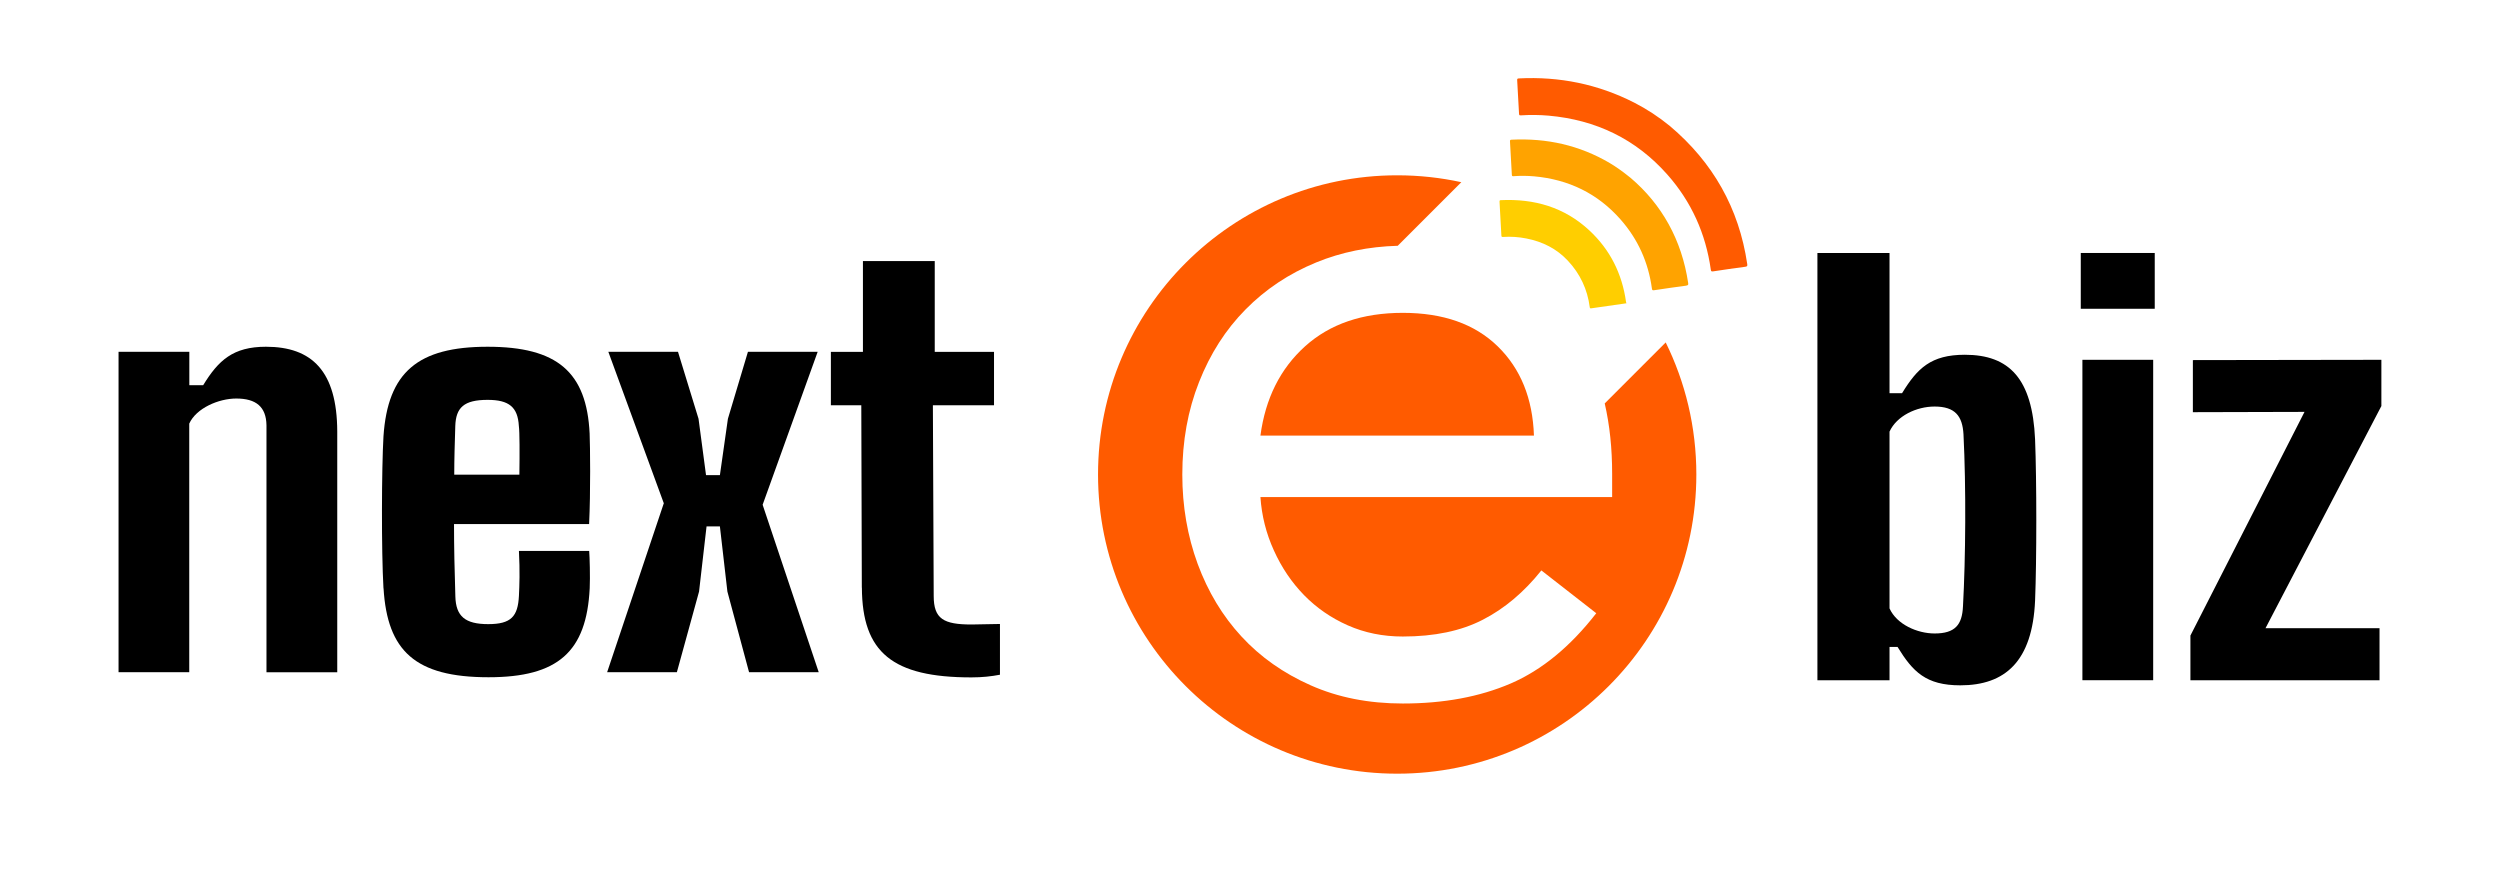 <?xml version="1.0" encoding="UTF-8"?>
<svg id="Layer_1" data-name="Layer 1" xmlns="http://www.w3.org/2000/svg" viewBox="0 0 336.99 117.56">
  <defs>
    <style>
      .cls-1 {
        fill: #ffa300;
      }

      .cls-2 {
        fill: #ffce00;
      }

      .cls-3 {
        fill: #ff5b00;
      }
    </style>
  </defs>
  <g>
    <path d="M15.98,47.42h9.54v4.5h1.87c2.05-3.35,4.03-5.18,8.46-5.18,6.19,0,9.58,3.28,9.61,11.41v32.47h-9.54V57.32c-.04-2.48-1.4-3.6-4.07-3.6-2.38,0-5.4,1.3-6.34,3.38v33.51H15.98V47.42Z"/>
    <path d="M51.69,79.31c-.29-5.04-.25-16.23,0-20.48,.58-8.67,4.64-12.09,14.04-12.09s13.35,3.42,13.75,11.7c.07,1.73,.14,7.85-.07,12.2h-18.21c0,3.1,.07,6.23,.18,9.75,.07,2.7,1.33,3.74,4.43,3.74s4-1.04,4.14-3.82c.07-1.44,.14-3.28,0-6.05h9.47c.07,.83,.14,3.49,.07,5.04-.43,8.57-4.28,11.99-13.64,11.99-9.9,0-13.64-3.56-14.15-11.99Zm18.32-15.33c.04-2.84,.04-5.76-.07-6.55-.14-2.56-1.33-3.53-4.21-3.53-3.2,0-4.28,1.04-4.36,3.53-.07,2.27-.14,4.46-.14,6.55h8.78Z"/>
    <path d="M89.49,67.87l-7.49-20.45h9.39l2.77,9.03,1.01,7.6h1.87l1.08-7.6,2.7-9.03h9.4l-7.42,20.62,7.56,22.57h-9.39l-2.92-10.87-1.01-8.78h-1.8l-1.01,8.78-2.99,10.87h-9.4l7.63-22.75Z"/>
    <path d="M116.17,79.21l-.07-24.58h-4.1v-7.2h4.32v-12.24h9.68v12.24h7.99v7.2h-8.24l.11,25.7c0,3.1,1.33,3.85,5.11,3.85,1.33,0,2.34-.07,3.82-.07v6.84c-1.15,.22-2.38,.36-3.85,.36-10.62,0-14.72-3.35-14.76-12.09Z"/>
  </g>
  <g>
    <path d="M255.78,87.2h-1.08v4.5h-9.72V34.1h9.72v18.9h1.69c2.05-3.35,3.89-5.18,8.46-5.18,6.01,0,9.11,3.24,9.47,11.41,.22,5.54,.22,16.31,0,21.74-.36,8.17-4.03,11.41-10.08,11.41-4.64,0-6.41-1.84-8.46-5.18Zm8.82-5.44c.36-6.55,.43-16.05,.07-23.22-.14-2.45-1.12-3.74-3.89-3.74-2.45,0-5.11,1.26-6.08,3.38v23.83c.97,2.16,3.74,3.38,6.08,3.38,2.74,0,3.71-1.15,3.82-3.64Z"/>
    <path d="M280.48,34.1h9.97v7.52h-9.97v-7.52Zm.22,14.4h9.54v43.19h-9.54V48.5Z"/>
    <path d="M295.27,85.65l15.37-30.13-15.05,.04v-7.02l25.41-.04v6.23l-15.62,29.95h15.37v7.02h-25.49v-6.05Z"/>
  </g>
  <g>
    <path class="cls-3" d="M201.88,46.68c3.09,3.01,4.72,7.02,4.89,12.04h-36.87c.67-5.02,2.68-9.03,6.02-12.04,3.34-3.01,7.73-4.51,13.17-4.51s9.7,1.5,12.79,4.51Z"/>
    <path class="cls-3" d="M224.52,46.17l-8.21,8.21c.67,2.9,1,6.06,1,9.48v3.14h-47.41c.17,2.51,.77,4.91,1.82,7.21,1.04,2.3,2.4,4.31,4.07,6.02,1.67,1.71,3.64,3.07,5.9,4.07,2.26,1,4.72,1.5,7.4,1.5,4.26,0,7.85-.75,10.78-2.26,2.93-1.5,5.56-3.72,7.9-6.65l7.4,5.77c-3.51,4.52-7.36,7.67-11.53,9.47-4.19,1.8-9.03,2.7-14.55,2.7-4.6,0-8.74-.82-12.41-2.45-3.68-1.63-6.8-3.83-9.34-6.59-2.55-2.76-4.51-6.02-5.9-9.78-1.38-3.77-2.07-7.78-2.07-12.04,0-4.51,.75-8.67,2.26-12.48,1.5-3.81,3.59-7.07,6.27-9.78,2.68-2.72,5.85-4.83,9.53-6.34,3.37-1.38,7.04-2.13,10.98-2.24l8.57-8.57c-2.78-.61-5.68-.93-8.64-.93-22.28,0-40.33,18.06-40.33,40.33s18.05,40.33,40.33,40.33,40.32-18.06,40.32-40.33c0-6.4-1.49-12.45-4.14-17.82Z"/>
    <g>
      <path class="cls-3" d="M235.25,35.96c-1.45,.19-2.89,.4-4.33,.62-.22,.03-.28,0-.31-.23-.68-4.85-2.61-9.15-5.86-12.82-4.25-4.8-9.63-7.37-15.99-7.94-1.25-.11-2.51-.12-3.76-.04-.19,.01-.23-.04-.24-.22-.08-1.5-.16-3-.25-4.5-.01-.19,.02-.25,.22-.26,5.47-.28,10.66,.77,15.55,3.26,1.72,.88,3.33,1.94,4.83,3.17,5.79,4.89,9.3,11.07,10.41,18.59,.04,.25,0,.34-.27,.37Z"/>
      <path class="cls-1" d="M227.34,38.5c-1.46,.19-2.91,.4-4.36,.62-.22,.03-.28,0-.31-.23-.48-3.52-1.87-6.63-4.22-9.3-3.09-3.51-7.01-5.4-11.65-5.82-.93-.08-1.85-.09-2.78-.02-.17,.01-.22-.02-.23-.2-.07-1.49-.16-2.99-.25-4.48-.01-.19,.04-.23,.22-.24,4.72-.23,9.14,.74,13.23,3.15,.89,.53,1.73,1.13,2.8,1.99,4.22,3.58,6.91,8.38,7.77,14.19,.03,.22,0,.3-.24,.33Z"/>
      <path class="cls-2" d="M219.24,40.88c-.1,.02-.15,.03-.2,.03-1.51,.22-3.03,.43-4.54,.65-.15,.02-.19-.01-.21-.16-.31-2.4-1.29-4.48-2.94-6.25-1.52-1.63-3.41-2.57-5.58-3-1.05-.21-2.1-.28-3.16-.21-.18,.01-.22-.03-.23-.2-.08-1.52-.16-3.04-.25-4.56,0-.16,.04-.19,.18-.2,4.51-.21,8.56,.95,11.92,4.07,2.8,2.6,4.42,5.84,4.95,9.63,0,.06,.03,.12,.06,.19Z"/>
    </g>
  </g>
</svg>